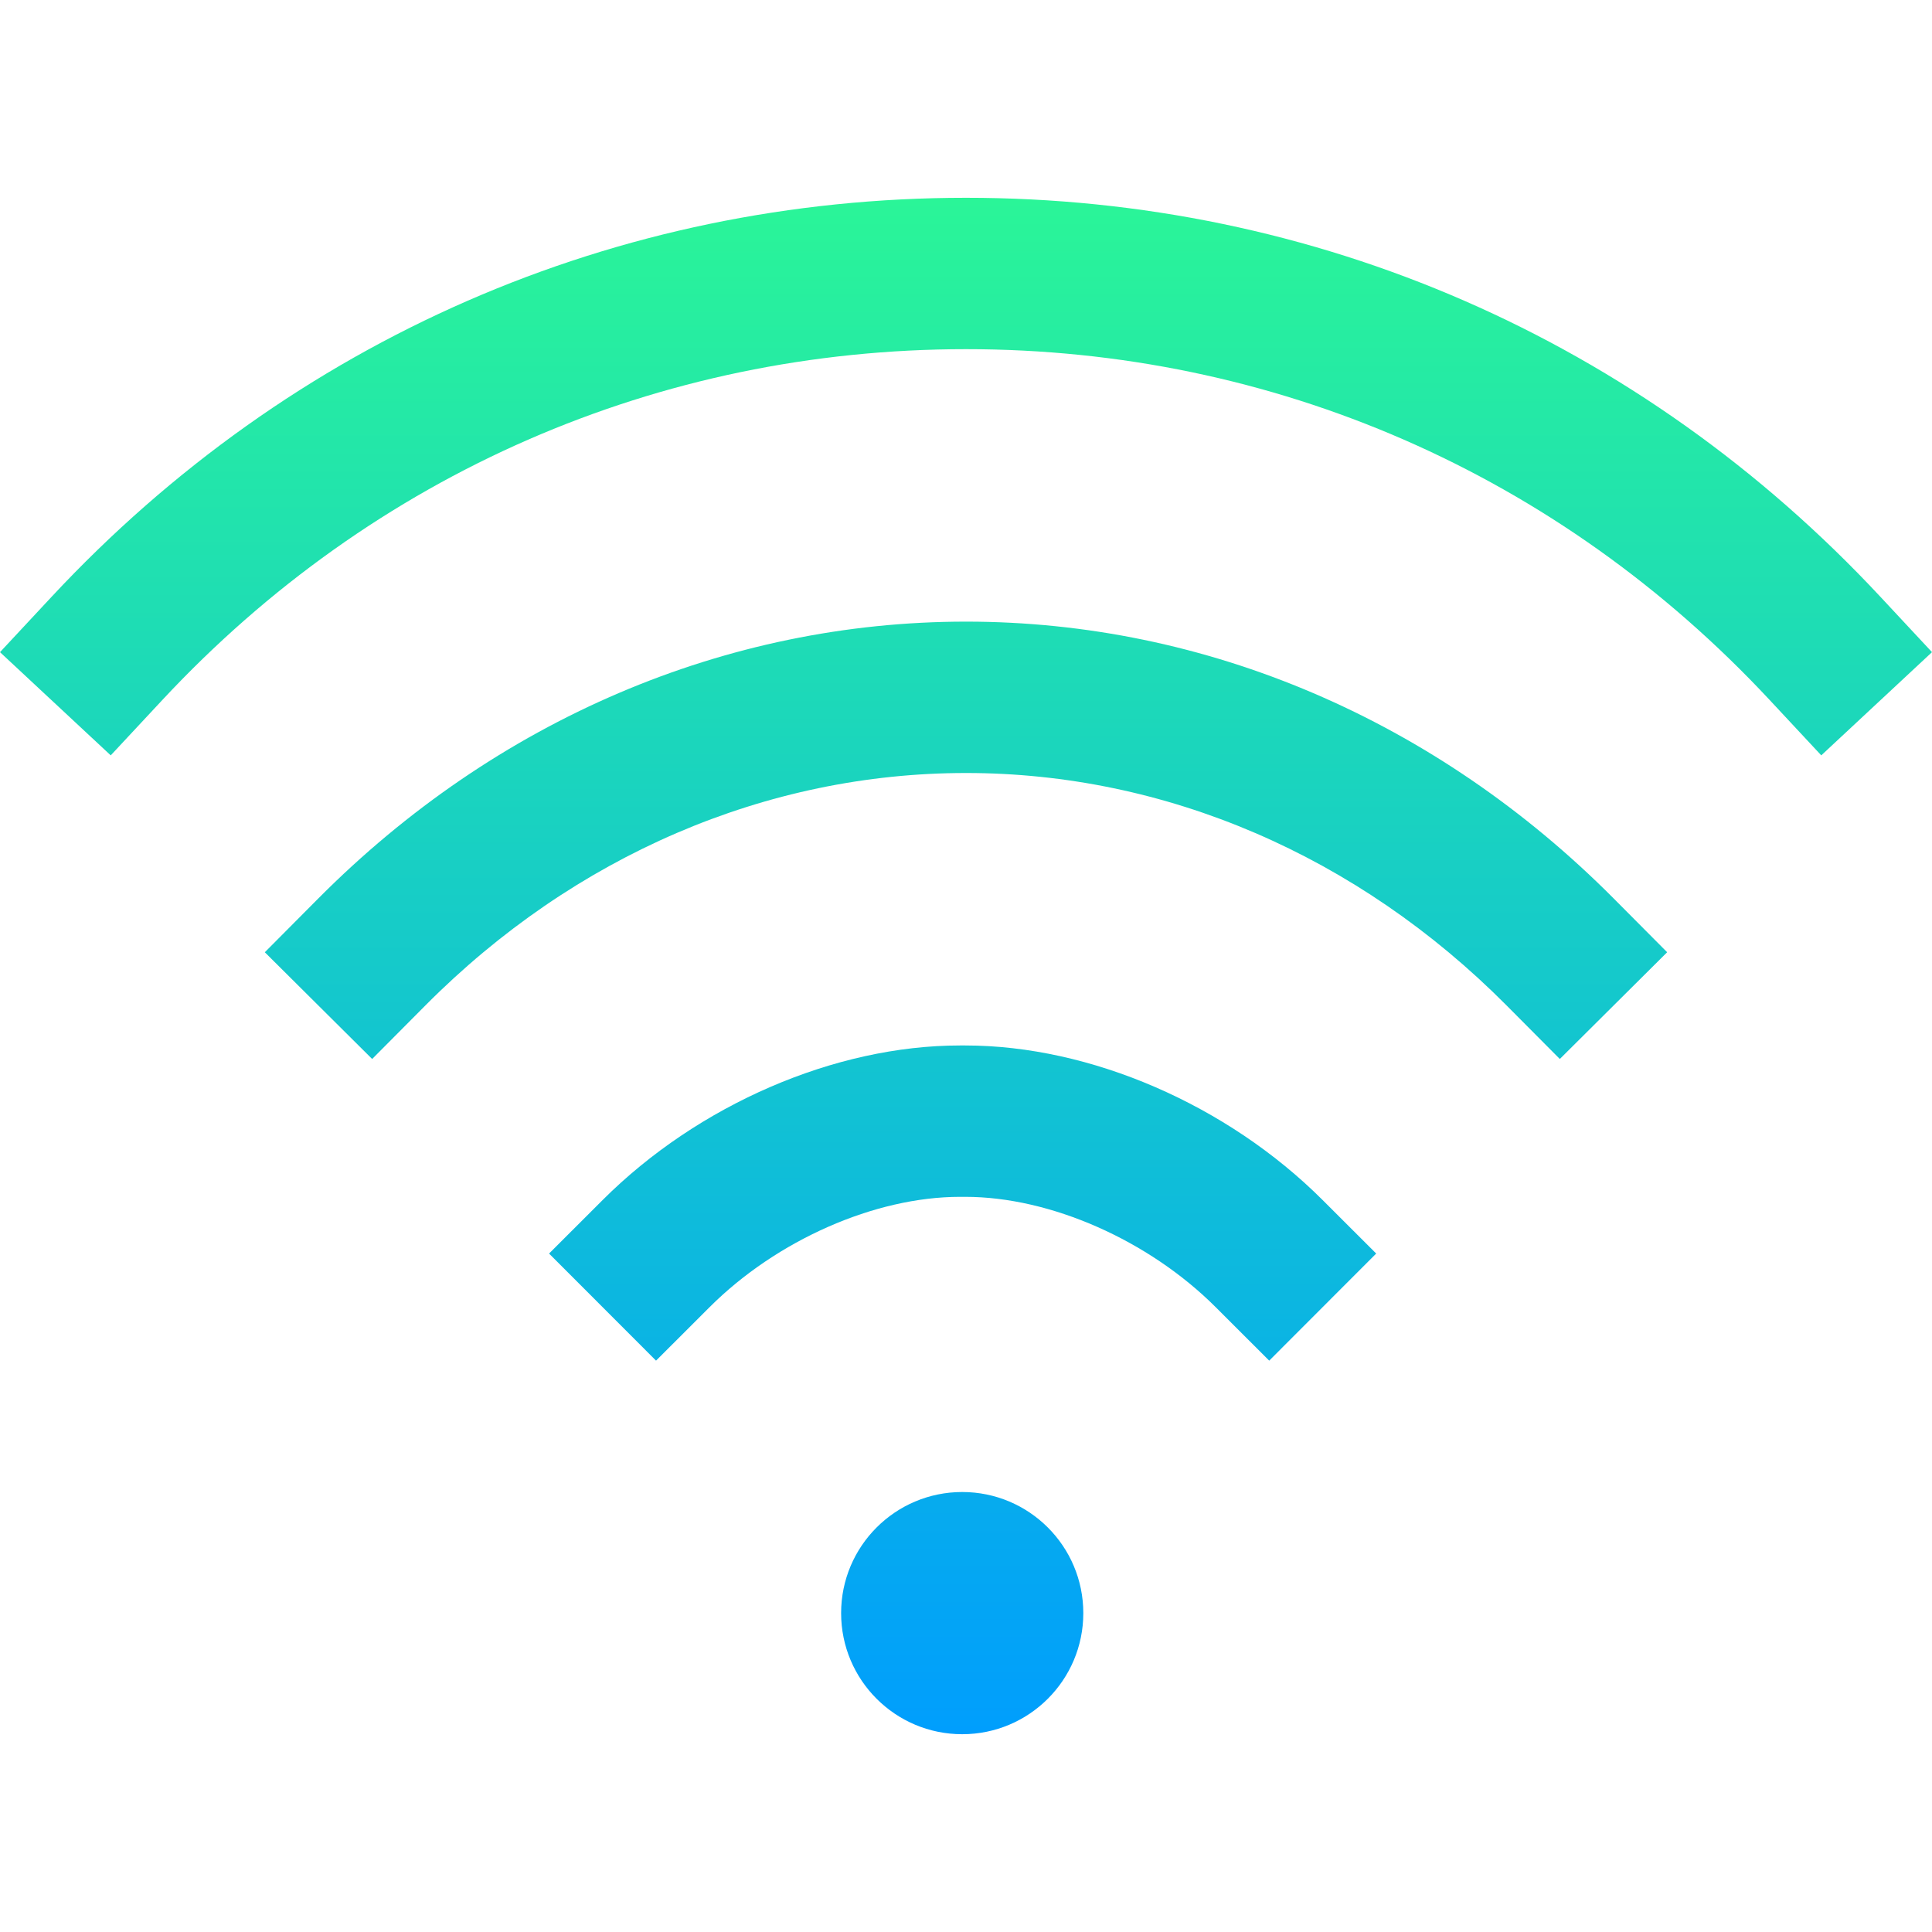 <?xml version="1.0" encoding="iso-8859-1"?>
<!-- Generator: Adobe Illustrator 19.0.0, SVG Export Plug-In . SVG Version: 6.00 Build 0)  -->
<svg version="1.1" id="Capa_1" xmlns="http://www.w3.org/2000/svg" xmlns:xlink="http://www.w3.org/1999/xlink" x="0px" y="0px"
	 viewBox="0 0 512 512" style="enable-background:new 0 0 512 512;" xml:space="preserve">
<linearGradient id="SVGID_1_" gradientUnits="userSpaceOnUse" x1="255.126" y1="462.132" x2="255.126" y2="56.131" gradientTransform="matrix(1.003 0 0 -1.003 0.141 515.876)">
	<stop  offset="0" style="stop-color:#2AF598"/>
	<stop  offset="1" style="stop-color:#009EFD"/>
</linearGradient>
<path style="fill:url(#SVGID_1_);" d="M254.997,395.4c17.724,0,32.092,14.368,32.092,32.092s-14.368,32.092-32.092,32.092
	s-32.092-14.368-32.092-32.092S237.273,395.4,254.997,395.4z M512,172.828l-13.675-14.672
	C434.772,89.968,348.711,52.415,255.997,52.416C163.284,52.417,77.226,89.97,13.675,158.155L0,172.828l29.345,27.35l13.675-14.673
	c55.88-59.954,131.517-92.973,212.976-92.974c81.463-0.001,157.102,33.019,212.983,92.974l13.675,14.673L512,172.828z
	 M441.813,252.354l-14.144-14.223c-47.07-47.329-108.039-73.394-171.674-73.393c-63.648,0.002-124.617,26.068-171.674,73.395
	l-14.143,14.224l28.447,28.284l14.143-14.224c39.472-39.699,90.338-61.562,143.228-61.564
	c52.878-0.001,103.744,21.864,143.228,61.566l14.145,14.222L441.813,252.354z M364.705,332.203l-14.191-14.175
	c-25.298-25.271-61.581-40.968-94.694-40.968c-0.004,0-0.011,0-0.015,0h-1.394c-0.006,0-0.009,0-0.015,0
	c-33.114,0-69.4,15.697-94.697,40.967l-14.191,14.176l28.35,28.381l14.191-14.175c17.78-17.76,43.821-29.234,66.35-29.234
	c0.003,0,0.006,0,0.009,0h1.4c0.004,0,0.005,0,0.009,0c22.526,0,48.569,11.475,66.347,29.233l14.19,14.176L364.705,332.203z"/>
<g>
</g>
<g>
</g>
<g>
</g>
<g>
</g>
<g>
</g>
<g>
</g>
<g>
</g>
<g>
</g>
<g>
</g>
<g>
</g>
<g>
</g>
<g>
</g>
<g>
</g>
<g>
</g>
<g>
</g>
</svg>
